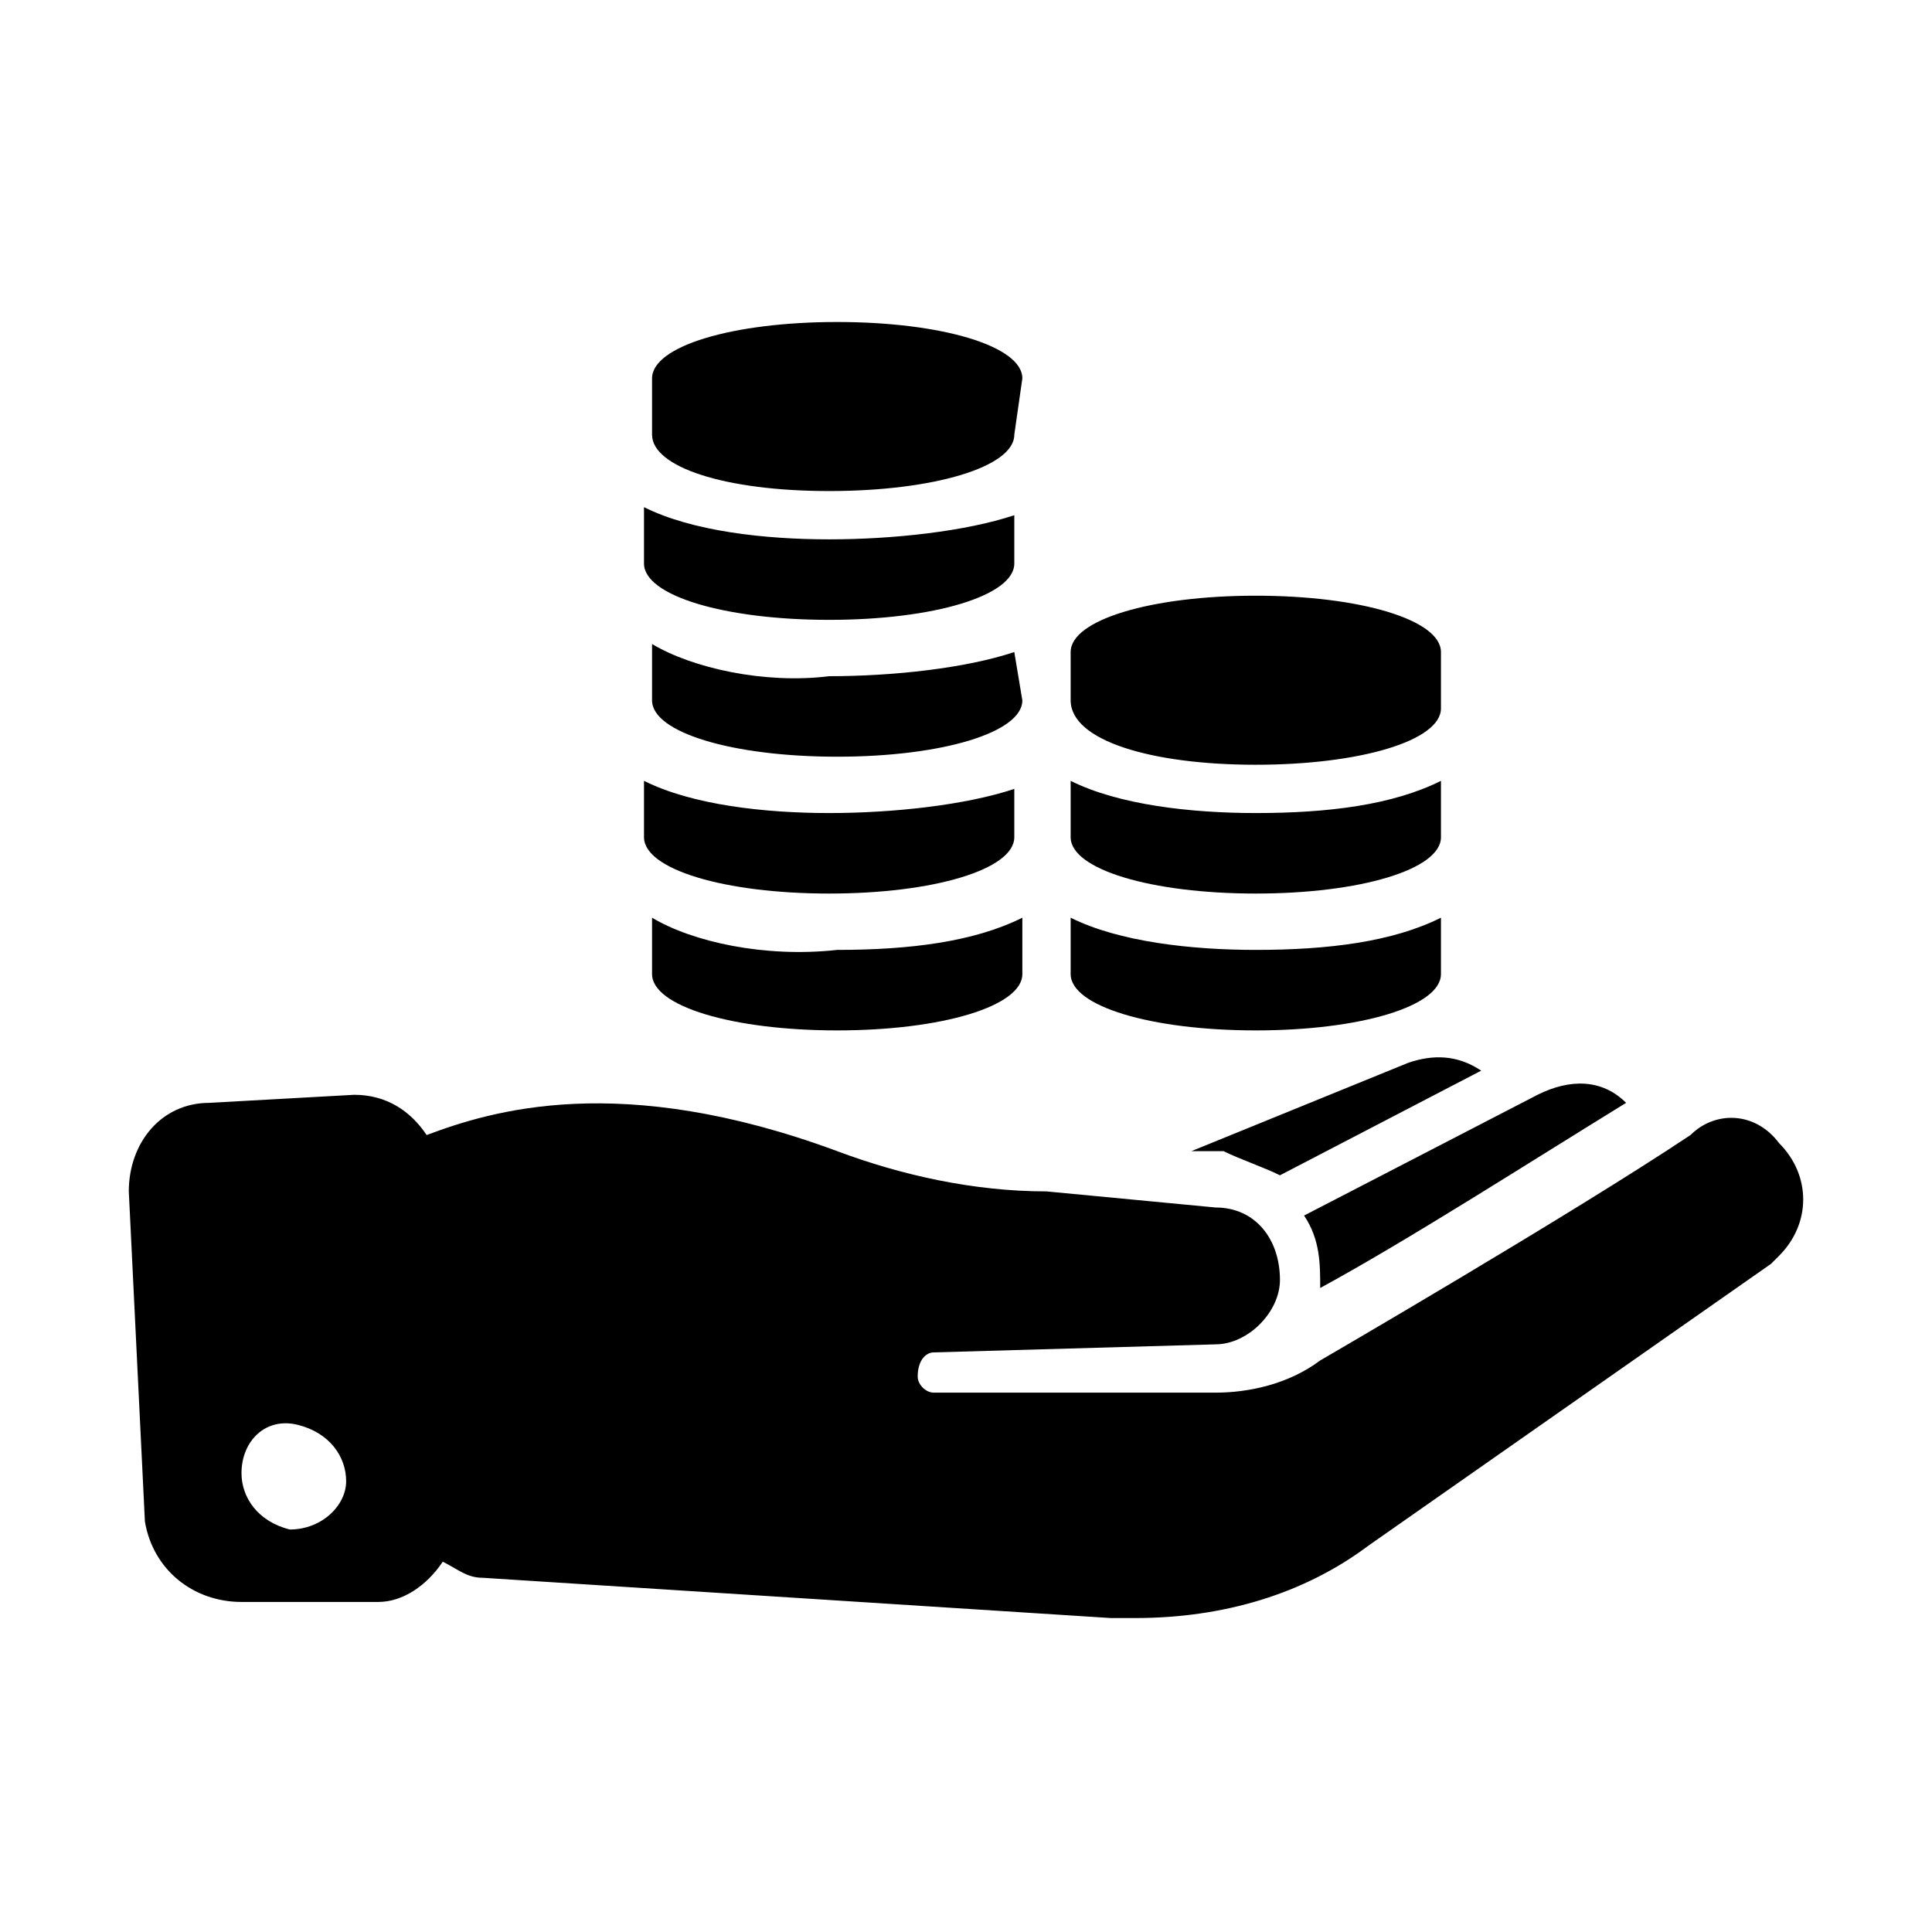 <?xml version="1.0" encoding="utf-8"?>
<!-- Generator: Adobe Illustrator 22.0.0, SVG Export Plug-In . SVG Version: 6.00 Build 0)  -->
<svg version="1.1" id="Calque_1" xmlns="http://www.w3.org/2000/svg" xmlns:xlink="http://www.w3.org/1999/xlink" x="0px" y="0px"
	 viewBox="0 0 24 24" style="enable-background:new 0 0 24 24;" xml:space="preserve">
<path d="M12.6,5.4c0,0.4-1,0.7-2.3,0.7S8.1,5.8,8.1,5.4V4.7c0-0.4,1-0.7,2.3-0.7s2.3,0.3,2.3,0.7L12.6,5.4z M12.6,6.4
	C12.6,6.4,12.6,6.4,12.6,6.4c-0.6,0.2-1.5,0.3-2.3,0.3c-0.8,0-1.7-0.1-2.3-0.4c0,0,0,0.1,0,0.1v0.6c0,0.4,1,0.7,2.3,0.7
	s2.3-0.3,2.3-0.7L12.6,6.4z M12.6,8.1C12.6,8.1,12.6,8.1,12.6,8.1c-0.6,0.2-1.5,0.3-2.3,0.3C9.5,8.5,8.6,8.3,8.1,8c0,0,0,0.1,0,0.1
	v0.6c0,0.4,1,0.7,2.3,0.7s2.3-0.3,2.3-0.7L12.6,8.1z M15.6,9.5c1.3,0,2.3-0.3,2.3-0.7V8.1c0-0.4-1-0.7-2.3-0.7s-2.3,0.3-2.3,0.7v0.6
	C13.3,9.2,14.3,9.5,15.6,9.5z M13.3,10.4c0,0.4,1,0.7,2.3,0.7s2.3-0.3,2.3-0.7V9.8c0,0,0-0.1,0-0.1c-0.6,0.3-1.4,0.4-2.3,0.4
	c-0.8,0-1.7-0.1-2.3-0.4c0,0,0,0.1,0,0.1V10.4z M13.3,12.1c0,0.4,1,0.7,2.3,0.7s2.3-0.3,2.3-0.7v-0.6c0,0,0-0.1,0-0.1
	c-0.6,0.3-1.4,0.4-2.3,0.4c-0.8,0-1.7-0.1-2.3-0.4c0,0,0,0.1,0,0.1V12.1z M12.6,9.8C12.6,9.8,12.6,9.8,12.6,9.8
	c-0.6,0.2-1.5,0.3-2.3,0.3c-0.8,0-1.7-0.1-2.3-0.4c0,0,0,0.1,0,0.1v0.6c0,0.4,1,0.7,2.3,0.7s2.3-0.3,2.3-0.7L12.6,9.8z M8.1,11.4
	C8.1,11.5,8.1,11.5,8.1,11.4l0,0.7c0,0.4,1,0.7,2.3,0.7s2.3-0.3,2.3-0.7v-0.6c0,0,0-0.1,0-0.1c-0.6,0.3-1.4,0.4-2.3,0.4
	C9.5,11.9,8.6,11.7,8.1,11.4z M22.1,14.2c0.4,0.4,0.4,1,0,1.4c0,0-0.1,0.1-0.1,0.1l-5,3.5c-0.8,0.6-1.8,0.9-2.9,0.9
	c-0.1,0-0.2,0-0.3,0l-7.8-0.5h0c-0.2,0-0.3-0.1-0.5-0.2c-0.2,0.3-0.5,0.5-0.8,0.5L3,19.9c-0.6,0-1.1-0.4-1.2-1l-0.2-4.1
	c0-0.6,0.4-1.1,1-1.1c0,0,0,0,0,0l1.8-0.1c0.4,0,0.7,0.2,0.9,0.5c0.8-0.3,2.4-0.8,5.1,0.2c0.8,0.3,1.7,0.5,2.6,0.5l2.1,0.2
	c0.5,0,0.8,0.4,0.8,0.9c0,0.4-0.4,0.8-0.8,0.8l-3.5,0.1c-0.1,0-0.2,0.1-0.2,0.3c0,0.1,0.1,0.2,0.2,0.2l0,0l3.5,0
	c0.4,0,0.9-0.1,1.3-0.4c0,0,3.1-1.8,4.6-2.8C21.3,13.8,21.8,13.8,22.1,14.2L22.1,14.2z M4.3,18.4c0-0.3-0.2-0.6-0.6-0.7
	S3,17.9,3,18.3c0,0.3,0.2,0.6,0.6,0.7c0,0,0,0,0,0C4,19,4.3,18.7,4.3,18.4z M20.2,13.7c-0.3-0.3-0.7-0.3-1.1-0.1l-2.9,1.5
	c0.2,0.3,0.2,0.6,0.2,0.9C17.5,15.4,18.9,14.5,20.2,13.7L20.2,13.7z M15.9,14.6l2.5-1.3c-0.3-0.2-0.6-0.2-0.9-0.1l-2.7,1.1l0.4,0
	C15.4,14.4,15.7,14.5,15.9,14.6z"/>
</svg>

